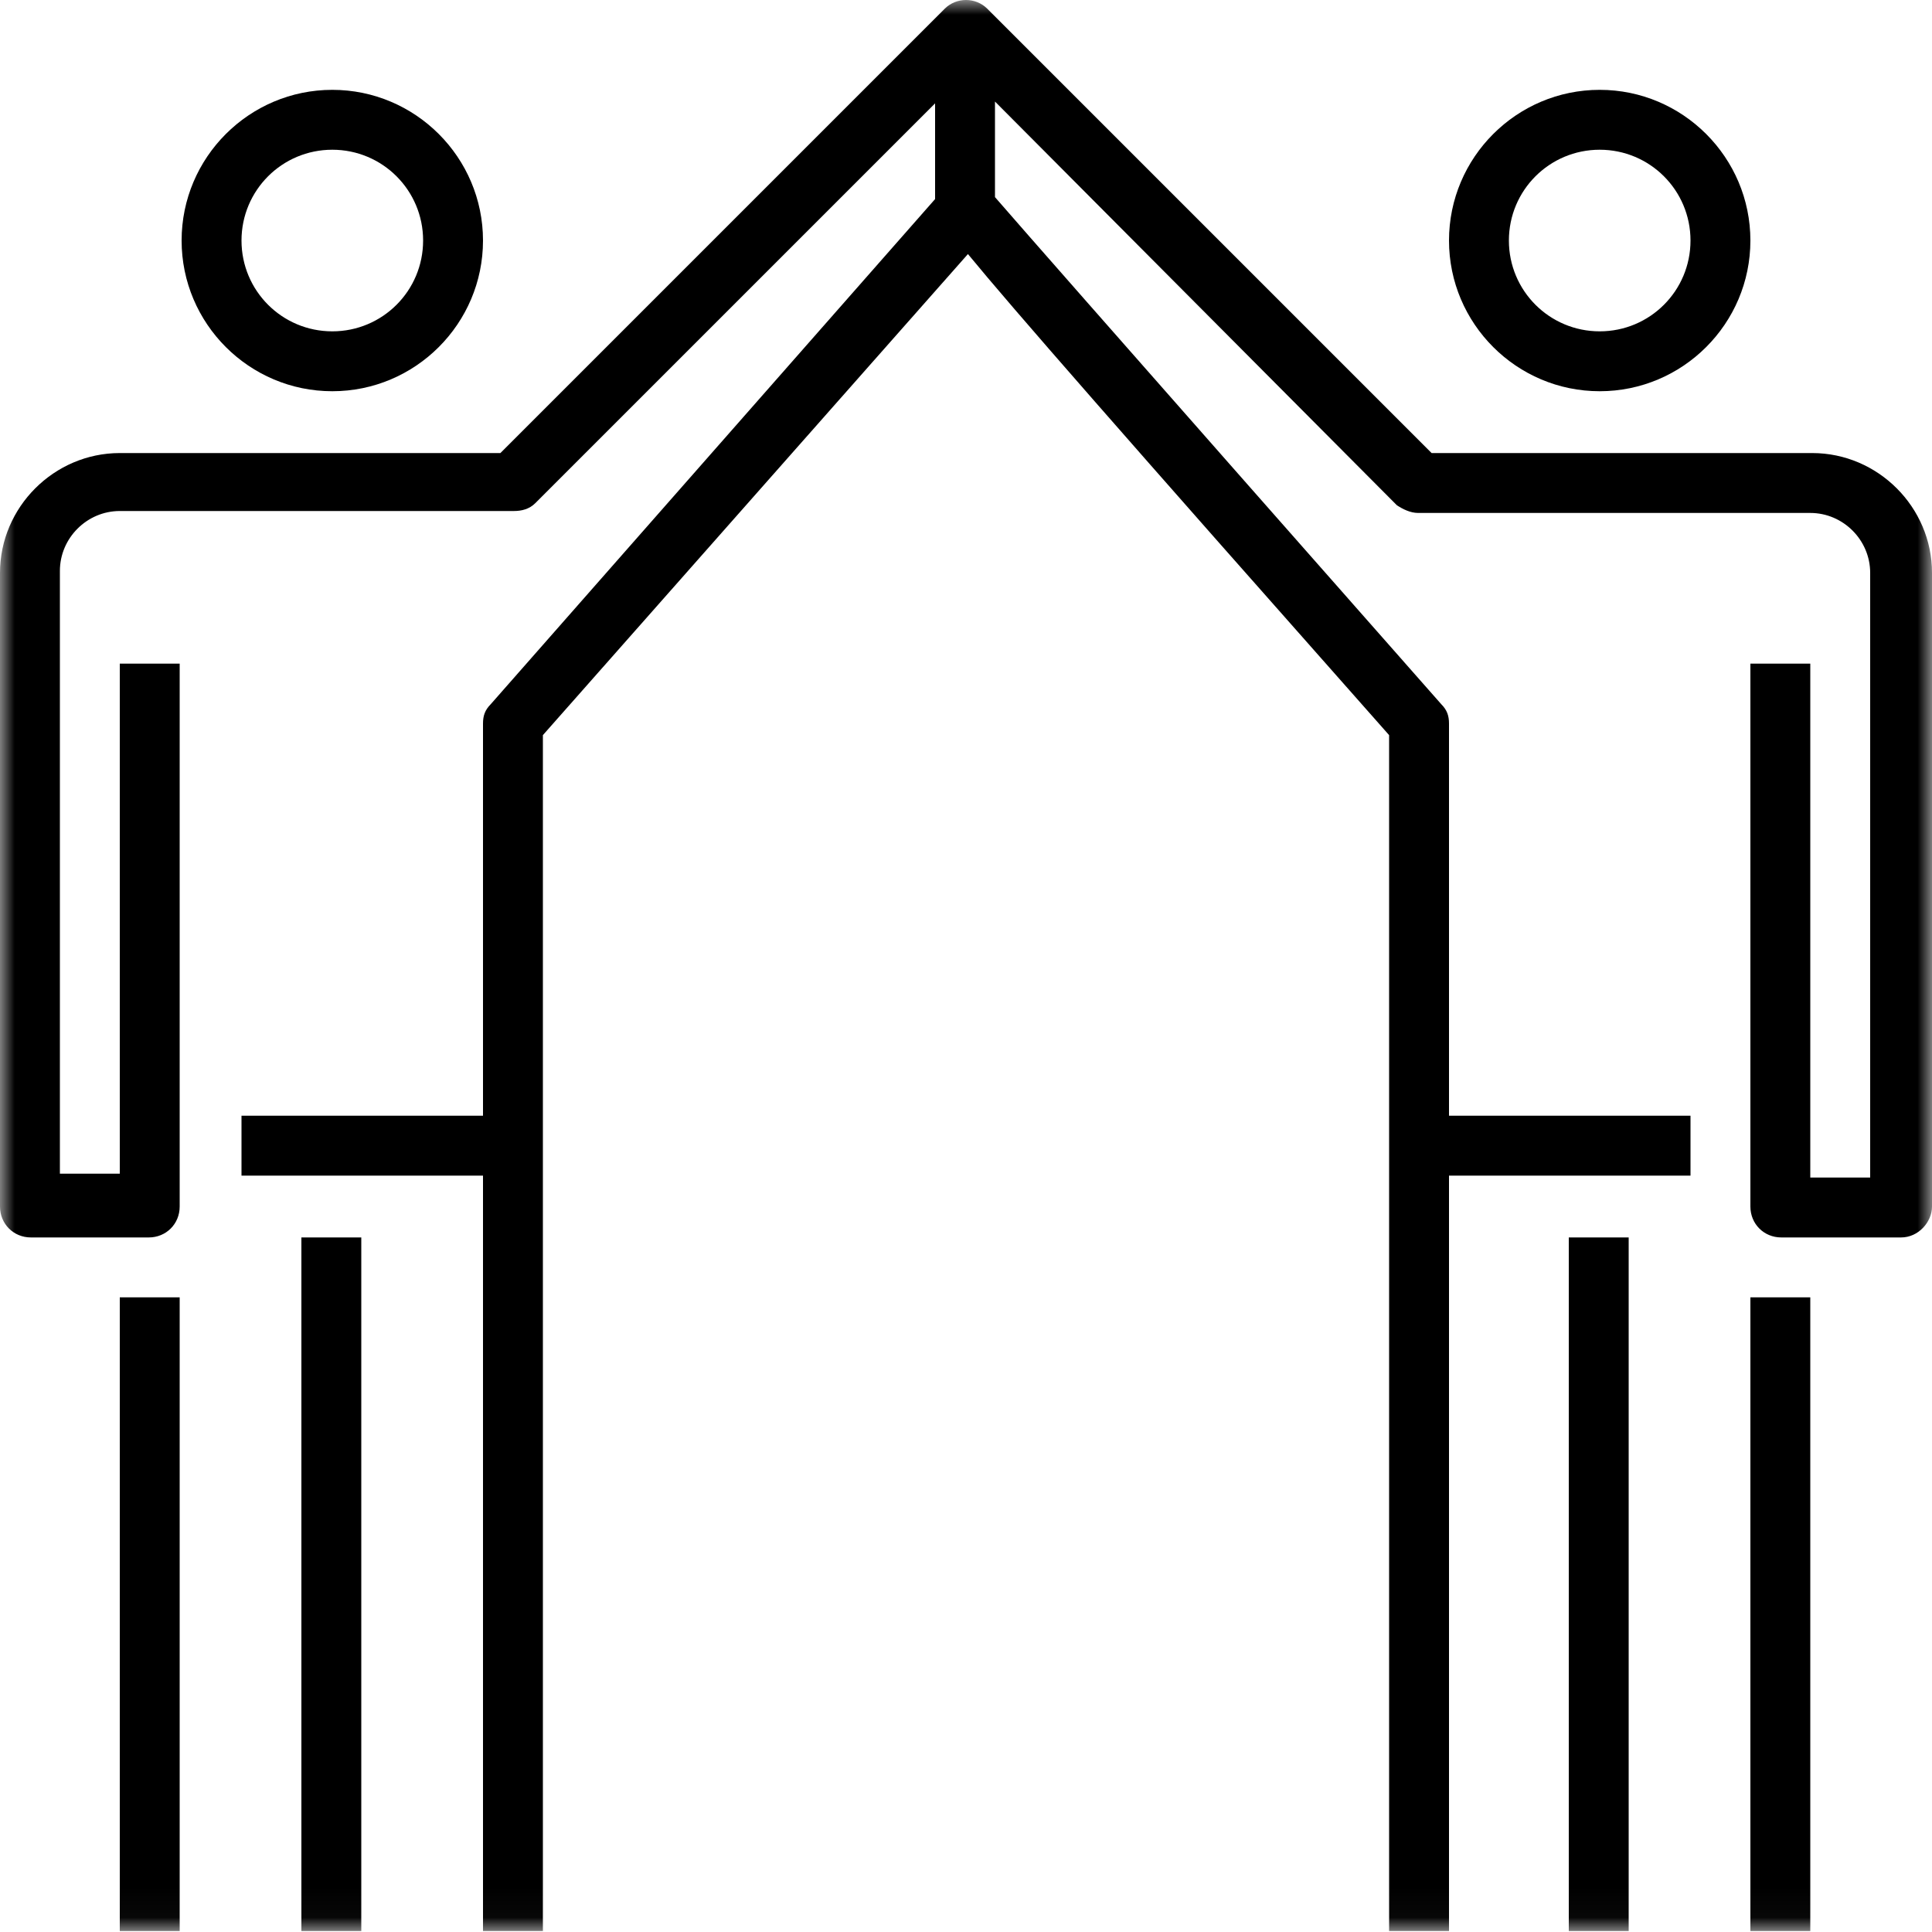 <?xml version="1.0" encoding="UTF-8"?>
<svg width="66px" height="66px" viewBox="0 0 66 66" version="1.1" xmlns="http://www.w3.org/2000/svg" xmlns:xlink="http://www.w3.org/1999/xlink">
    <!-- Generator: Sketch 50.2 (55047) - http://www.bohemiancoding.com/sketch -->
    <title>Artboard</title>
    <desc>Created with Sketch.</desc>
    <defs>
        <polygon id="path-1" points="0 65.967 66 65.967 66 0 0 0"></polygon>
        <polygon id="path-3" points="0 65.967 66 65.967 66 0 0 0"></polygon>
        <polygon id="path-5" points="0 65.967 66 65.967 66 0 0 0"></polygon>
        <polygon id="path-7" points="0 65.967 66 65.967 66 0 0 0"></polygon>
        <polygon id="path-9" points="0 65.967 66 65.967 66 0 0 0"></polygon>
        <polygon id="path-11" points="0 65.967 66 65.967 66 0 0 0"></polygon>
    </defs>
    <g id="Artboard" stroke="none" stroke-width="1" fill="none" fill-rule="evenodd">
        <g id="volunteer">
            <path d="M54.648,5.115 C56.364,5.115 57.75,6.501 57.75,8.217 C57.75,9.933 56.364,11.319 54.648,11.319 C52.932,11.319 51.546,9.933 51.546,8.217 C51.546,6.501 52.932,5.115 54.648,5.115 M54.648,13.365 C57.486,13.365 59.796,11.055 59.796,8.217 C59.796,5.379 57.486,3.069 54.648,3.069 C51.81,3.069 49.5,5.379 49.5,8.217 C49.5,11.055 51.81,13.365 54.648,13.365" id="Fill-1" fill="#000000"></path>
            <g id="Fill-3-Clipped">
                <mask id="mask-2" fill="white">
                    <use xlink:href="#path-1"></use>
                </mask>
                <g id="path-1"></g>
                <polygon id="Fill-3" fill="#000000" mask="url(#mask-2)" points="59.796 65.967 61.842 65.967 61.842 44.319 59.796 44.319"></polygon>
            </g>
            <g id="Fill-5-Clipped">
                <mask id="mask-4" fill="white">
                    <use xlink:href="#path-3"></use>
                </mask>
                <g id="path-1"></g>
                <path d="M61.908,15.477 L48.906,15.477 L33.726,0.297 C33.33,-0.099 32.67,-0.099 32.274,0.297 L17.094,15.477 L4.092,15.477 C1.848,15.477 2.64e-05,17.325 2.64e-05,19.569 L2.64e-05,41.217 C2.64e-05,41.811 0.462,42.273 1.056,42.273 L5.082,42.273 C5.676,42.273 6.138,41.811 6.138,41.217 L6.138,22.671 L4.092,22.671 L4.092,40.095 L2.046,40.095 L2.046,19.503 C2.046,18.381 2.97,17.457 4.092,17.457 L17.556,17.457 C17.82,17.457 18.084,17.391 18.282,17.193 L31.944,3.531 L31.944,6.801 L16.764,24.057 C16.566,24.255 16.5,24.453 16.5,24.717 L16.5,38.115 L8.25,38.115 L8.25,40.161 L16.5,40.161 L16.5,65.967 L18.546,65.967 L18.546,25.113 L33.066,8.679 C34.584,10.527 38.28,14.751 47.454,25.113 L47.454,65.967 L49.5,65.967 L49.5,40.161 L57.75,40.161 L57.75,38.115 L49.5,38.115 L49.5,24.717 C49.5,24.453 49.434,24.255 49.236,24.057 C49.236,24.057 35.791,8.816 33.99,6.734 L33.99,3.469 L47.718,17.259 C47.916,17.391 48.18,17.523 48.444,17.523 L61.842,17.523 C62.964,17.523 63.888,18.447 63.888,19.569 L63.888,40.227 L61.842,40.227 L61.842,22.671 L59.796,22.671 L59.796,41.217 C59.796,41.811 60.258,42.273 60.852,42.273 L64.944,42.273 C65.538,42.273 66,41.745 66,41.217 L66,19.569 C66,17.325 64.152,15.477 61.908,15.477" id="Fill-5" fill="#000000" mask="url(#mask-4)"></path>
            </g>
            <g id="Fill-6-Clipped">
                <mask id="mask-6" fill="white">
                    <use xlink:href="#path-5"></use>
                </mask>
                <g id="path-1"></g>
                <polygon id="Fill-6" fill="#000000" mask="url(#mask-6)" points="10.296 65.967 12.342 65.967 12.342 42.273 10.296 42.273"></polygon>
            </g>
            <g id="Fill-7-Clipped">
                <mask id="mask-8" fill="white">
                    <use xlink:href="#path-7"></use>
                </mask>
                <g id="path-1"></g>
                <path d="M11.352,5.115 C13.068,5.115 14.454,6.501 14.454,8.217 C14.454,9.933 13.068,11.319 11.352,11.319 C9.636,11.319 8.25,9.933 8.25,8.217 C8.25,6.501 9.636,5.115 11.352,5.115 M11.352,13.365 C14.19,13.365 16.5,11.055 16.5,8.217 C16.5,5.379 14.19,3.069 11.352,3.069 C8.514,3.069 6.204,5.379 6.204,8.217 C6.204,11.055 8.514,13.365 11.352,13.365" id="Fill-7" fill="#000000" mask="url(#mask-8)"></path>
            </g>
            <g id="Fill-8-Clipped">
                <mask id="mask-10" fill="white">
                    <use xlink:href="#path-9"></use>
                </mask>
                <g id="path-1"></g>
                <polygon id="Fill-8" fill="#000000" mask="url(#mask-10)" points="53.592 65.967 55.638 65.967 55.638 42.273 53.592 42.273"></polygon>
            </g>
            <g id="Fill-9-Clipped">
                <mask id="mask-12" fill="white">
                    <use xlink:href="#path-11"></use>
                </mask>
                <g id="path-1"></g>
                <polygon id="Fill-9" fill="#000000" mask="url(#mask-12)" points="4.092 65.967 6.138 65.967 6.138 44.319 4.092 44.319"></polygon>
            </g>
        </g>
    </g>
</svg>